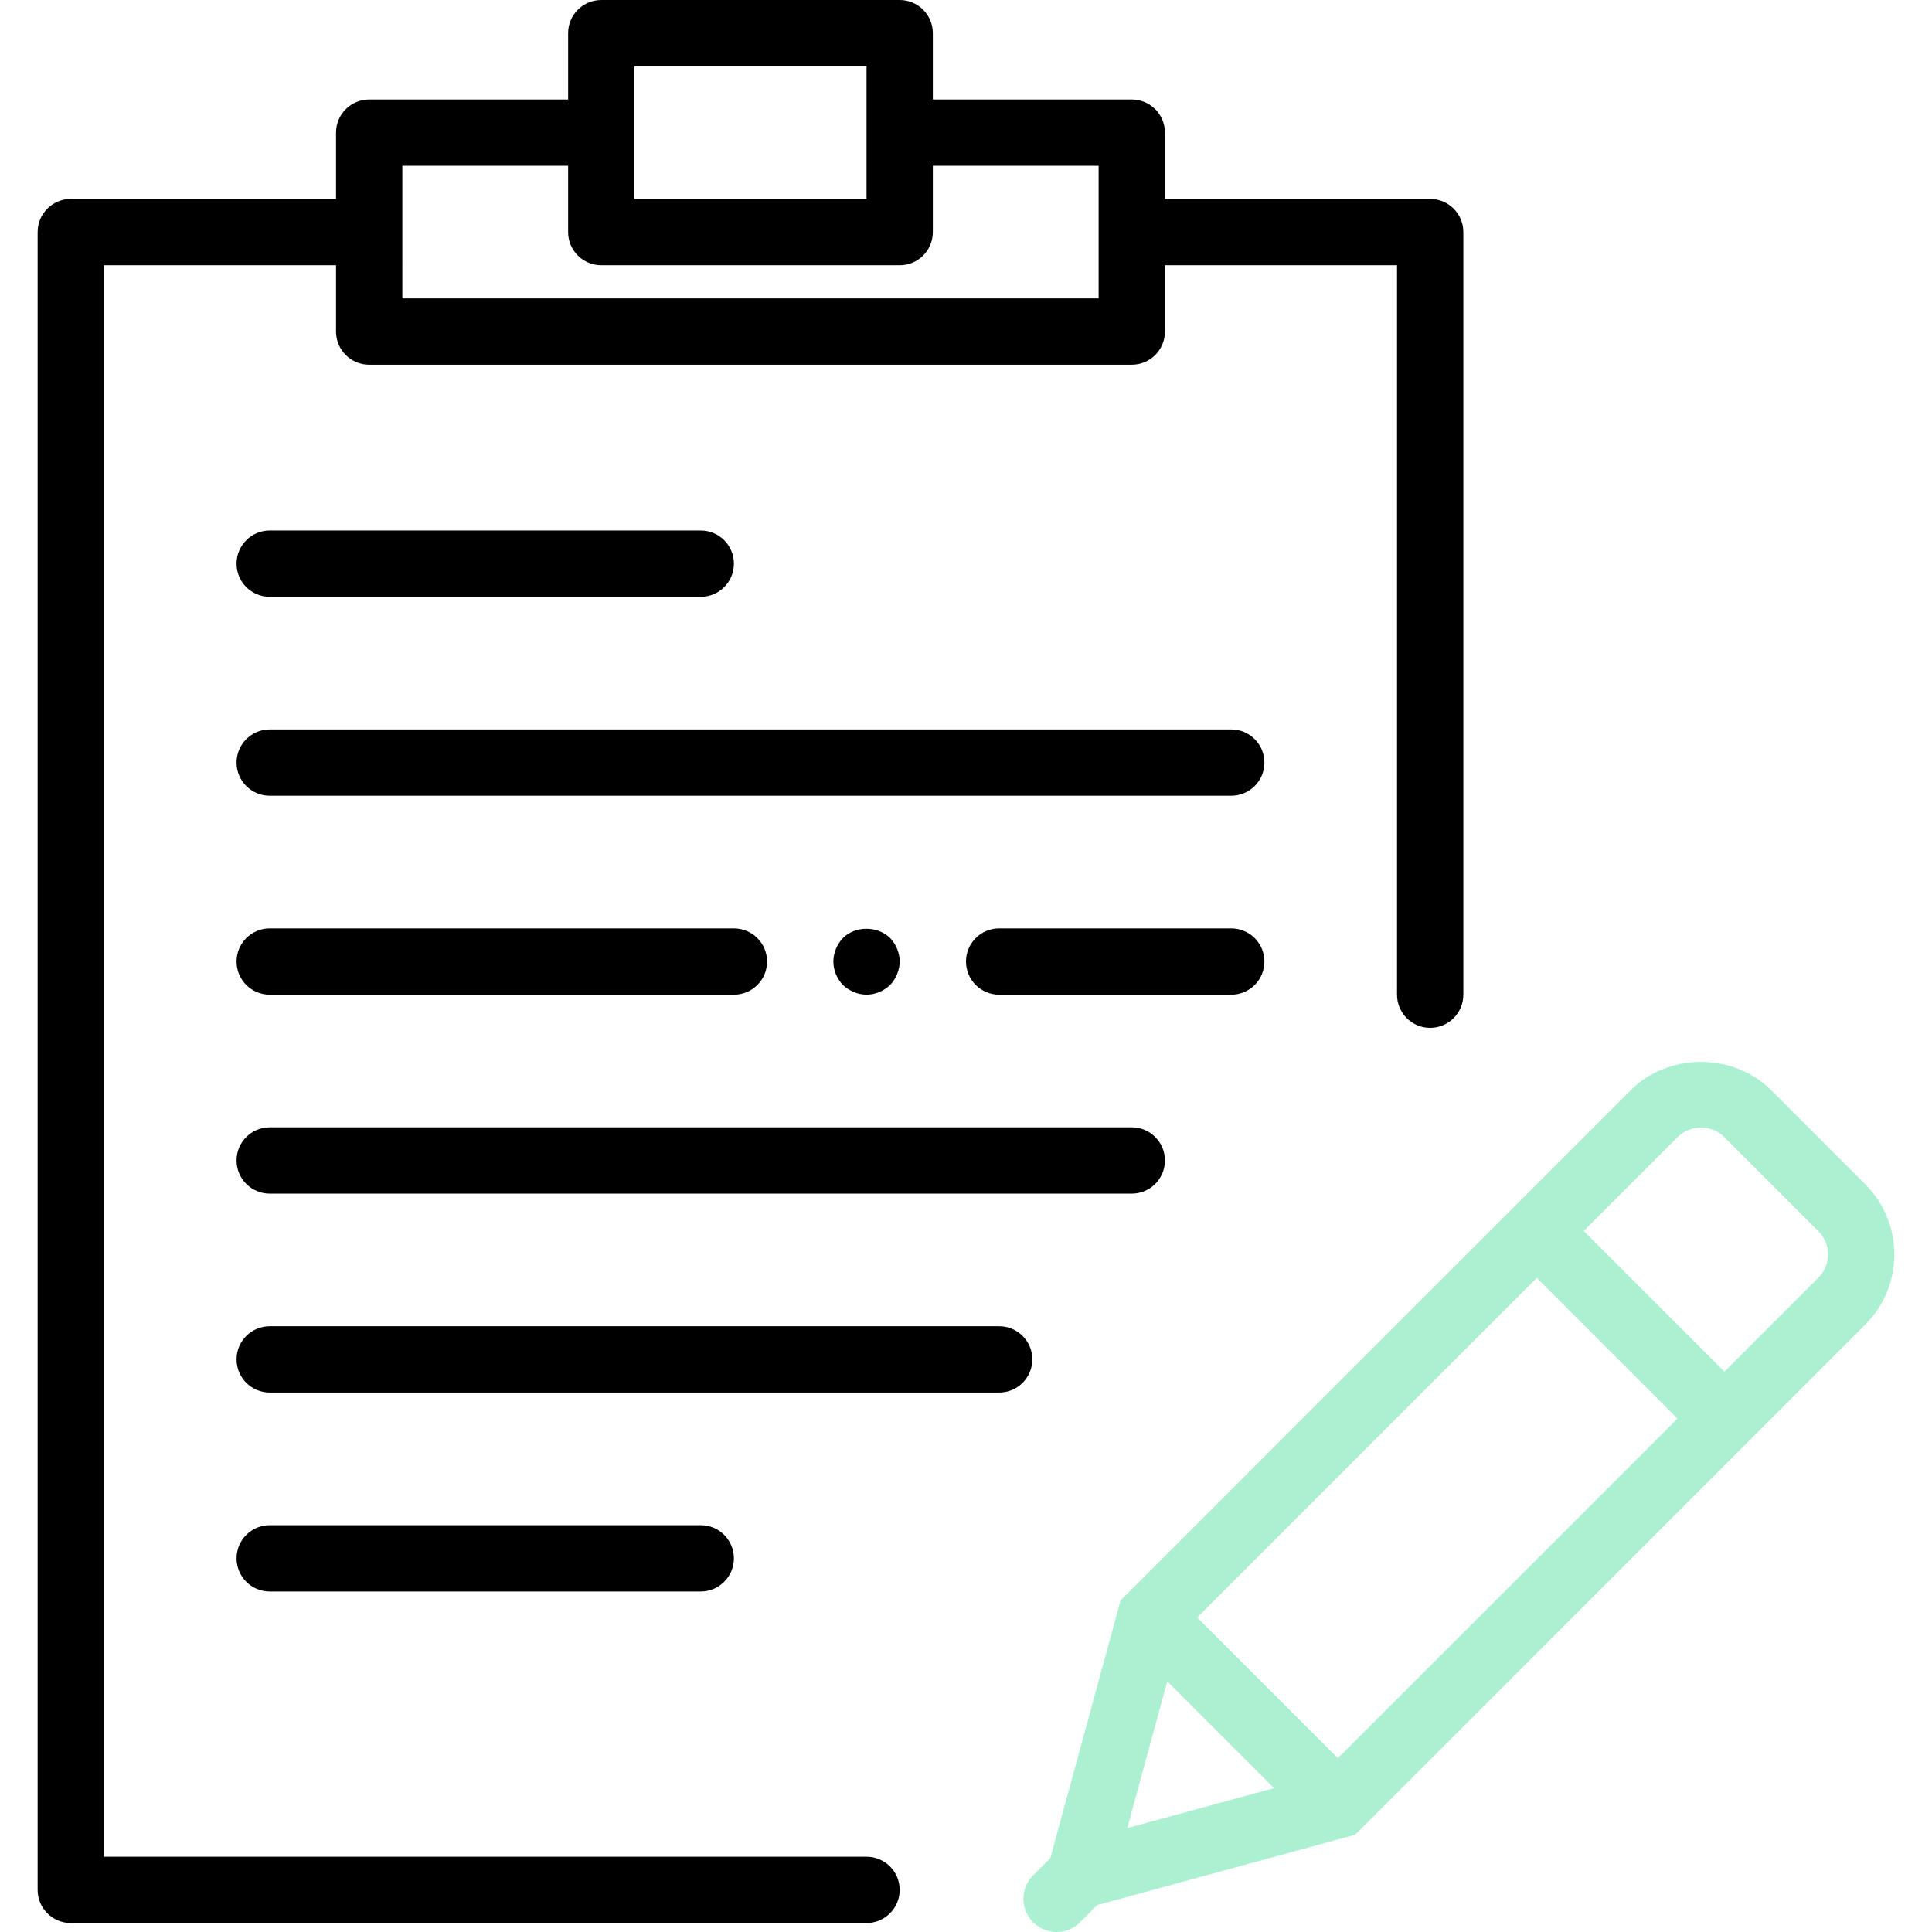 <?xml version="1.0" encoding="iso-8859-1"?>
<!-- Generator: Adobe Illustrator 18.0.0, SVG Export Plug-In . SVG Version: 6.00 Build 0)  -->
<!DOCTYPE svg PUBLIC "-//W3C//DTD SVG 1.1//EN" "http://www.w3.org/Graphics/SVG/1.1/DTD/svg11.dtd">
<svg version="1.1" id="Capa_1" xmlns="http://www.w3.org/2000/svg" xmlns:xlink="http://www.w3.org/1999/xlink" x="0px" y="0px"
	 viewBox="0 0 58.27 58.27" style="enable-background:new 0 0 58.27 58.27;" xml:space="preserve">
<g>
	<path fill="#abf0d1"  d="M56.261,35.724l-2.849-2.85c-1.128-1.127-3.094-1.127-4.222,0L33.799,48.265l-2.121,7.779l-0.519,0.519
		c-0.388,0.388-0.389,1.014-0.006,1.405l-0.005,0.02l0.019-0.005c0.194,0.19,0.446,0.288,0.699,0.288
		c0.256,0,0.512-0.098,0.707-0.293l0.52-0.52l7.778-2.121l15.39-15.391C57.425,38.781,57.425,36.888,56.261,35.724z M36.108,48.784
		l10.243-10.243l4.243,4.243L40.351,53.027L36.108,48.784z M35.206,50.71l3.22,3.22l-4.428,1.208L35.206,50.71z M54.847,38.531
		l-2.839,2.839l-4.243-4.243l2.839-2.839c0.372-0.373,1.021-0.373,1.393,0l2.85,2.85C55.231,37.521,55.231,38.147,54.847,38.531z"/>
	<path d="M8.135,36h26c0.552,0,1-0.447,1-1s-0.448-1-1-1h-26c-0.552,0-1,0.447-1,1S7.583,36,8.135,36z"/>
	<path d="M30.135,40h-22c-0.552,0-1,0.447-1,1s0.448,1,1,1h22c0.552,0,1-0.447,1-1S30.688,40,30.135,40z"/>
	<path d="M8.135,18h13c0.552,0,1-0.447,1-1s-0.448-1-1-1h-13c-0.552,0-1,0.447-1,1S7.583,18,8.135,18z"/>
	<path d="M21.135,48c0.552,0,1-0.447,1-1s-0.448-1-1-1h-13c-0.552,0-1,0.447-1,1s0.448,1,1,1H21.135z"/>
	<path d="M37.135,22h-29c-0.552,0-1,0.447-1,1s0.448,1,1,1h29c0.552,0,1-0.447,1-1S37.688,22,37.135,22z"/>
	<path d="M8.135,30h14c0.552,0,1-0.447,1-1s-0.448-1-1-1h-14c-0.552,0-1,0.447-1,1S7.583,30,8.135,30z"/>
	<path d="M38.135,29c0-0.553-0.448-1-1-1h-7c-0.552,0-1,0.447-1,1s0.448,1,1,1h7C37.688,30,38.135,29.553,38.135,29z"/>
	<path d="M26.845,29.709c0.18-0.189,0.29-0.45,0.29-0.71s-0.11-0.52-0.29-0.71c-0.38-0.37-1.05-0.37-1.42,0
		c-0.18,0.19-0.29,0.45-0.29,0.71c0,0.271,0.11,0.521,0.29,0.71c0.19,0.181,0.45,0.29,0.71,0.29
		C26.395,29.999,26.656,29.89,26.845,29.709z"/>
	<path d="M26.135,56h-23V8h7v2c0,0.553,0.448,1,1,1h23c0.552,0,1-0.447,1-1V8h7v22c0,0.553,0.448,1,1,1s1-0.447,1-1V7
		c0-0.553-0.448-1-1-1h-8V4c0-0.553-0.448-1-1-1h-6V1c0-0.553-0.448-1-1-1h-9c-0.552,0-1,0.447-1,1v2h-6c-0.552,0-1,0.447-1,1v2h-8
		c-0.552,0-1,0.447-1,1v50c0,0.553,0.448,1,1,1h24c0.552,0,1-0.447,1-1S26.688,56,26.135,56z M19.135,2h7v2v2h-7V4V2z M12.135,5h5v2
		c0,0.553,0.448,1,1,1h9c0.552,0,1-0.447,1-1V5h5v2v2h-21V7V5z"/>
</g>
</svg>
